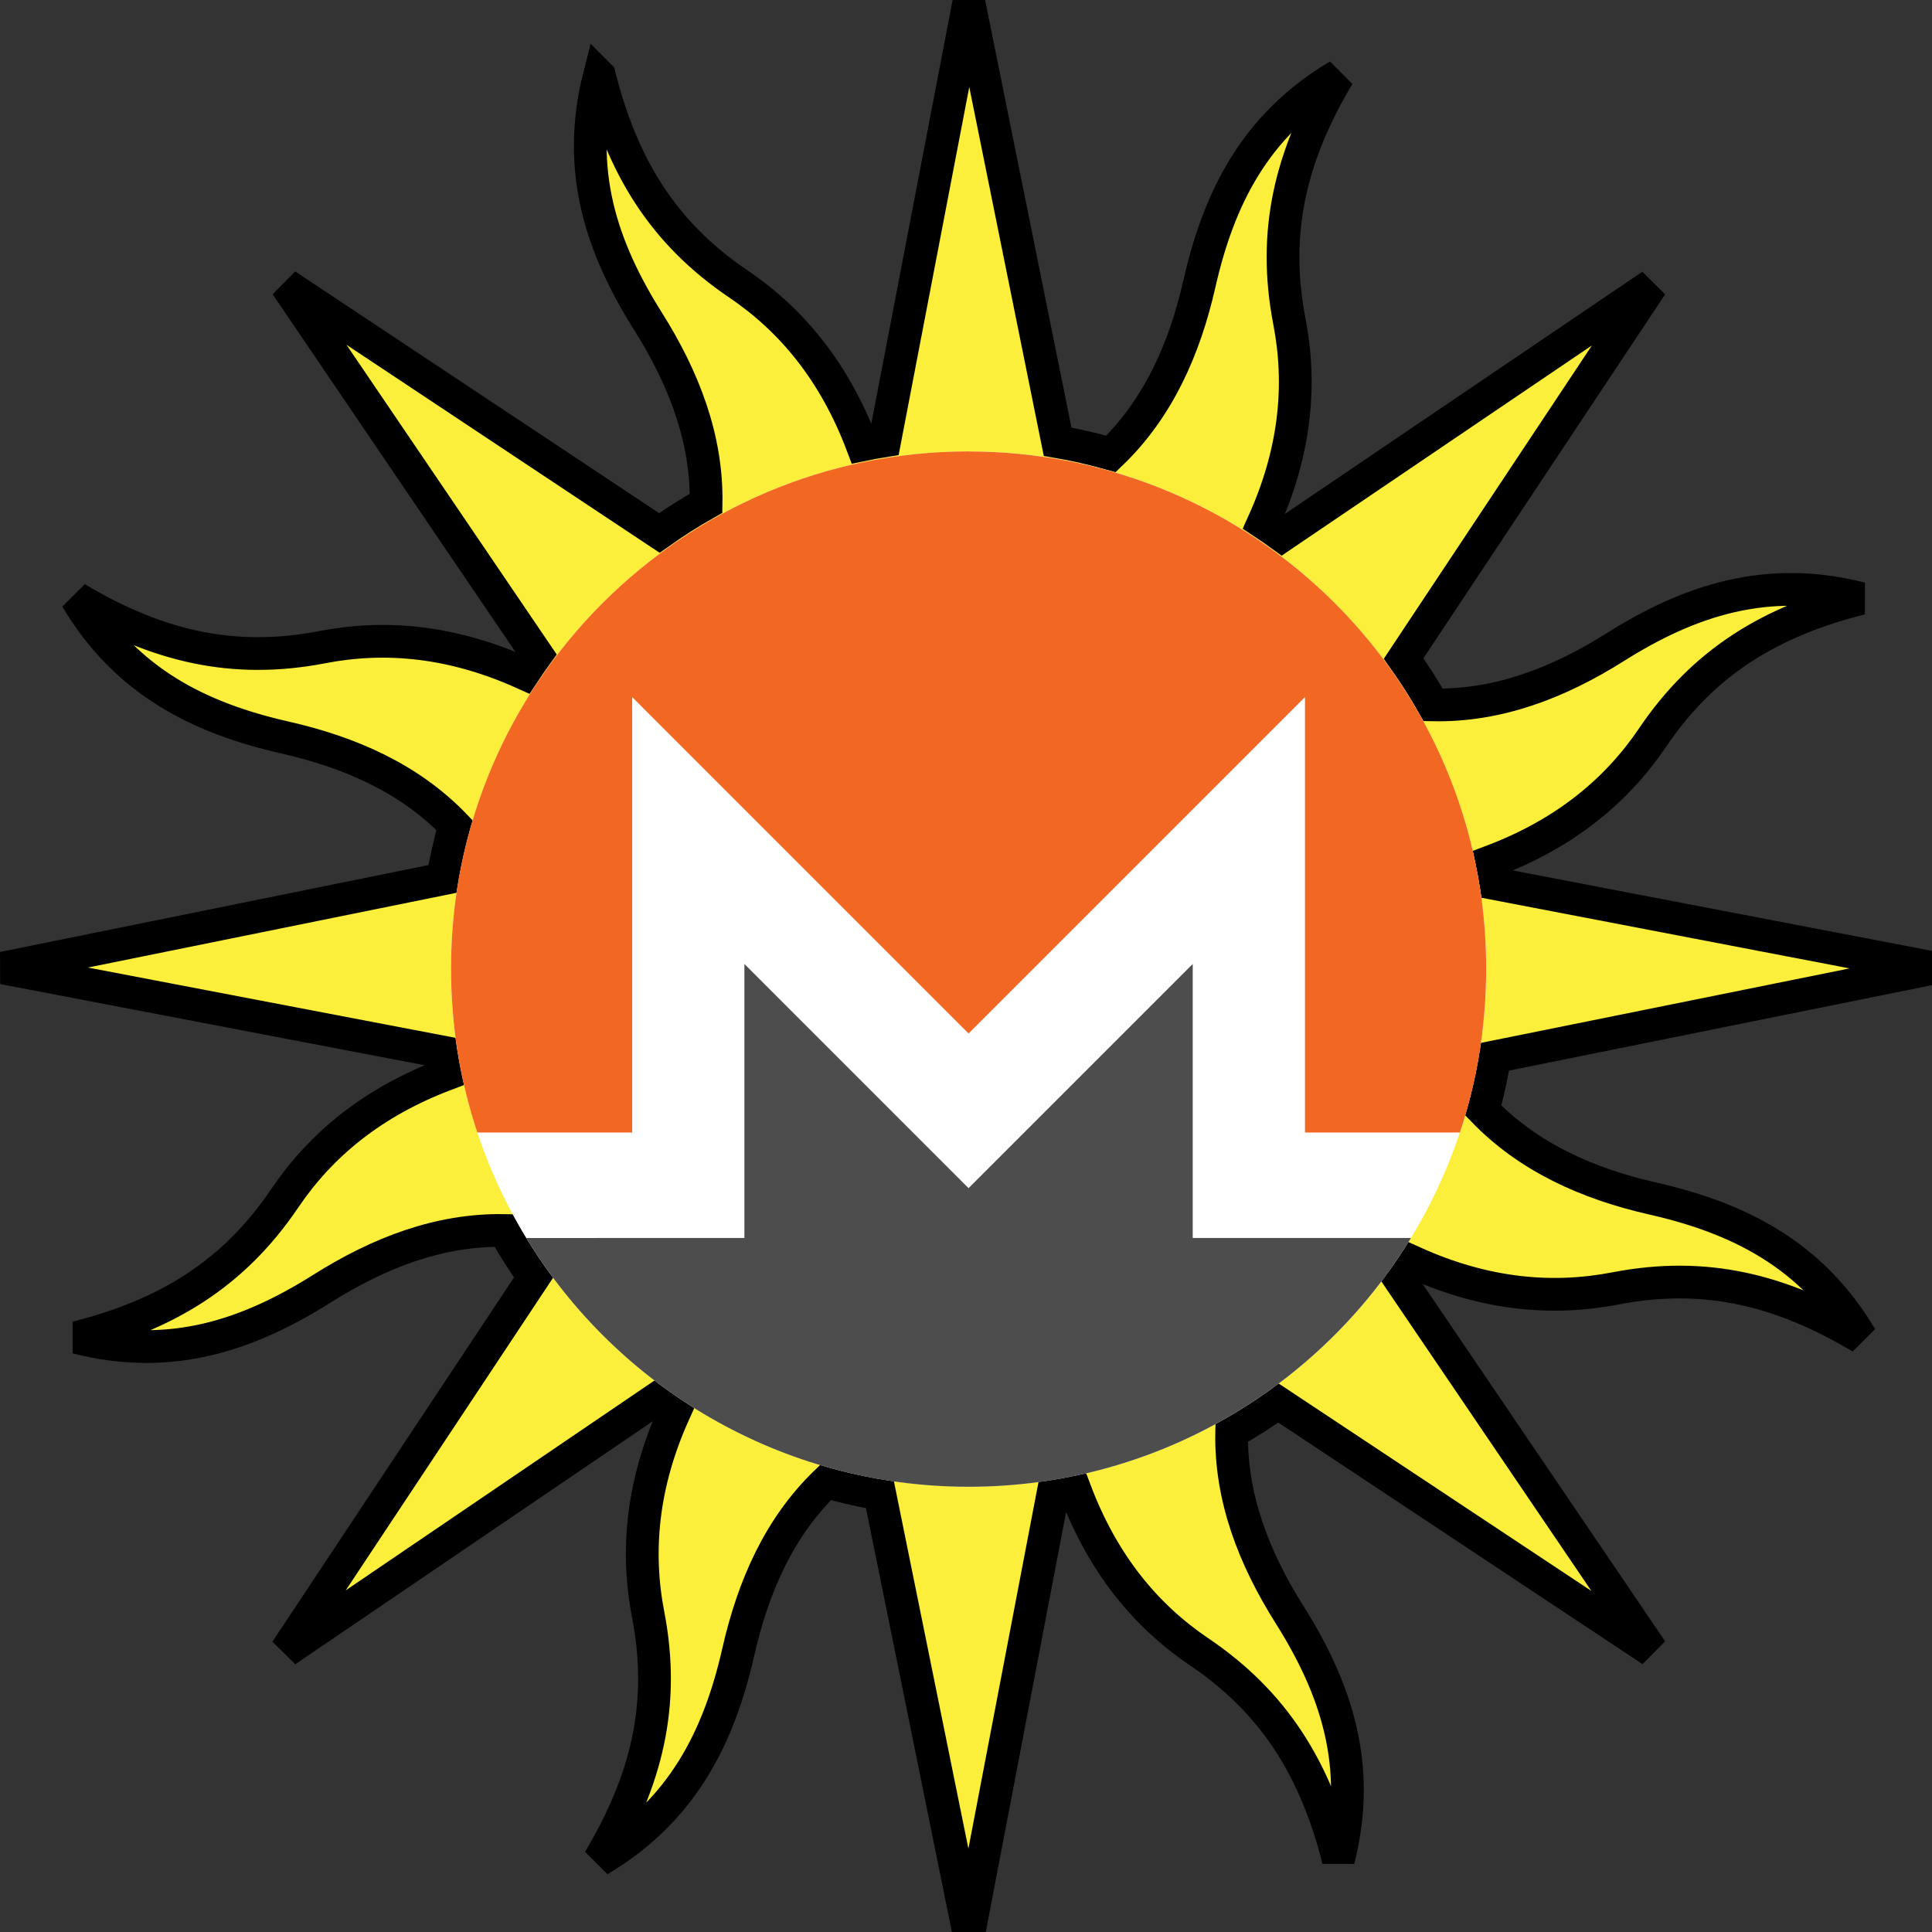<?xml version="1.0" encoding="UTF-8" standalone="no"?>
<!-- Created with Inkscape (http://www.inkscape.org/) -->

<svg
   xmlns:dc="http://purl.org/dc/elements/1.1/"
   xmlns:cc="http://creativecommons.org/ns#"
   xmlns:rdf="http://www.w3.org/1999/02/22-rdf-syntax-ns#"
   xmlns:svg="http://www.w3.org/2000/svg"
   xmlns="http://www.w3.org/2000/svg"
   xmlns:sodipodi="http://sodipodi.sourceforge.net/DTD/sodipodi-0.dtd"
   xmlns:inkscape="http://www.inkscape.org/namespaces/inkscape"
   width="197.333"
   height="197.333"
   id="svg1897"
   sodipodi:version="0.32"
   inkscape:version="0.92.5 (2060ec1f9f, 2020-04-08)"
   version="1.0"
   sodipodi:docname="soloptxmr-logo.svg"
   inkscape:export-filename="/home/enjo/devel/github/SolOptXMR/data/soloptxmr-logo.png"
   inkscape:export-xdpi="155.15022"
   inkscape:export-ydpi="155.15022">
  <rect width="100%" height="100%" fill="#333333" stroke="none"/>
  <defs
     id="defs1899" />
  <sodipodi:namedview
     id="base"
     pagecolor="#ffffff"
     bordercolor="#666666"
     borderopacity="1.0"
     inkscape:pageopacity="0.0"
     inkscape:pageshadow="2"
     inkscape:zoom="2"
     inkscape:cx="-45.989642"
     inkscape:cy="68.348692"
     inkscape:document-units="px"
     inkscape:current-layer="g2129"
     width="185px"
     height="185px"
     inkscape:window-width="1920"
     inkscape:window-height="1084"
     inkscape:window-x="0"
     inkscape:window-y="25"
     showgrid="true"
     inkscape:window-maximized="1"
     showguides="false" />
  <g
     inkscape:label="Calque 1"
     inkscape:groupmode="layer"
     id="layer1">
    <g
       style="display:inline;opacity:1"
       id="g2129"
       transform="matrix(0.754,0,0,0.754,-22.57,-20.02)">
      <path
         id="path2140"
         d="m 111.125,36.807 c -3.273,12.802 0.335,23.34 6.591,33.27 4.838,7.679 8.016,15.861 7.865,24.653 -2.201,1.241 -4.299,2.578 -6.325,4.018 L 68.697,65.166 102.64,115.167 c -0.61,0.842 -1.204,1.717 -1.776,2.583 -9.627,-4.337 -18.665,-5.197 -27.277,-3.531 -12.174,2.355 -22.51,-0.195 -33.302,-6.627 6.737,11.367 16.789,16.264 28.234,18.862 8.868,2.013 16.884,5.545 23.001,11.893 -0.666,2.392 -1.215,4.811 -1.633,7.267 l -59.511,12.068 59.377,11.355 c 0.163,1.022 0.36,2.04 0.568,3.06 -9.877,3.737 -16.899,9.505 -21.812,16.774 -6.943,10.274 -16.006,15.782 -28.186,18.865 12.801,3.273 23.322,-0.377 33.252,-6.633 7.679,-4.838 15.861,-8.016 24.653,-7.865 1.241,2.201 2.578,4.299 4.018,6.325 l -33.564,50.601 50.026,-34.003 c 0.836,0.605 1.681,1.226 2.54,1.794 -4.337,9.627 -5.179,18.707 -3.513,27.319 2.355,12.174 -0.212,22.467 -6.645,33.26 11.367,-6.737 16.264,-16.789 18.862,-28.234 2.013,-8.868 5.545,-16.884 11.893,-23.001 2.397,0.667 4.806,1.214 7.267,1.633 l 12.068,59.511 11.355,-59.377 c 1.022,-0.163 2.04,-0.36 3.06,-0.568 3.735,9.88 9.507,16.9 16.774,21.812 10.274,6.943 15.782,16.006 18.865,28.186 3.273,-12.801 -0.377,-23.322 -6.633,-33.252 -4.847,-7.694 -7.99,-15.852 -7.822,-24.671 2.186,-1.235 4.269,-2.57 6.282,-4 l 50.601,33.564 -33.96,-50.044 c 0.597,-0.825 1.191,-1.675 1.751,-2.523 9.63,4.349 18.703,5.18 27.319,3.513 12.174,-2.355 22.467,0.212 33.26,6.645 -6.737,-11.367 -16.772,-16.222 -28.217,-18.82 -8.858,-2.011 -16.865,-5.611 -22.976,-11.953 0.664,-2.388 1.173,-4.798 1.591,-7.25 l 59.529,-12.025 -59.395,-11.398 c -0.163,-1.022 -0.36,-2.04 -0.568,-3.06 9.886,-3.733 16.899,-9.504 21.812,-16.774 6.943,-10.274 16.023,-15.739 28.203,-18.822 -12.801,-3.273 -23.34,0.335 -33.27,6.591 -7.693,4.847 -15.851,7.99 -24.671,7.822 -1.235,-2.186 -2.57,-4.269 -4,-6.282 L 253.652,65.198 203.591,99.116 c -0.825,-0.597 -1.675,-1.191 -2.523,-1.751 4.344,-9.624 5.197,-18.665 3.531,-27.276 -2.355,-12.174 0.195,-22.51 6.627,-33.302 -11.367,6.737 -16.222,16.772 -18.82,28.217 -2.015,8.878 -5.609,16.92 -11.978,23.036 -2.381,-0.661 -4.781,-1.235 -7.225,-1.651 L 161.178,26.859 149.781,86.254 c -1.022,0.163 -2.04,0.36 -3.06,0.568 -3.736,-9.88 -9.504,-16.898 -16.774,-21.812 -10.274,-6.943 -15.739,-16.023 -18.822,-28.203 z"
         style="color:#000000;display:inline;overflow:visible;visibility:visible;opacity:1;fill:#fcef3c;fill-opacity:1;fill-rule:nonzero;stroke:#000000;stroke-width:4.434;stroke-linecap:butt;stroke-linejoin:miter;stroke-miterlimit:4;stroke-dasharray:none;stroke-dashoffset:0;stroke-opacity:1;marker:none;marker-start:none;marker-mid:none;marker-end:none"
         inkscape:connector-curvature="0"
         inkscape:export-xdpi="96"
         inkscape:export-ydpi="96" />
      <path
         inkscape:connector-curvature="0"
         d="m 231.259,157.821 c 0,38.725 -31.39,70.12 -70.118,70.12 -38.728,0 -70.118,-31.395 -70.118,-70.12 0,-38.725 31.391,-70.12 70.118,-70.12 38.727,0 70.118,31.392 70.118,70.12 z"
         style="fill:#ffffff;stroke-width:0.037"
         id="path4"
         inkscape:export-xdpi="96"
         inkscape:export-ydpi="96" />
      <path
         inkscape:connector-curvature="0"
         id="_149931032"
         data-name=" 149931032"
         d="m 161.141,87.701 c -38.714,0 -70.16,31.439 -70.11,70.118 0.01,7.738 1.244,15.182 3.56,22.145 h 20.979 v -58.987 l 45.572,45.572 45.57,-45.572 v 58.988 h 20.983 c 2.319,-6.962 3.547,-14.406 3.561,-22.145 0.066,-38.719 -31.396,-70.11 -70.114,-70.11 z"
         style="fill:#f26822;stroke-width:0.037"
         inkscape:export-xdpi="96"
         inkscape:export-ydpi="96" />
      <path
         inkscape:connector-curvature="0"
         id="_149931160"
         data-name=" 149931160"
         d="m 150.661,177.025 -19.888,-19.889 v 37.118 h -15.205 l -14.348,0.003 c 12.307,20.192 34.549,33.698 59.922,33.698 25.372,0 47.616,-13.51 59.925,-33.701 H 191.505 v -37.117 l -19.889,19.889 -10.477,10.477 -10.477,-10.477 v 0 z"
         style="fill:#4d4d4d;stroke-width:0.037"
         inkscape:export-xdpi="96"
         inkscape:export-ydpi="96" />
    </g>
  </g>
</svg>
